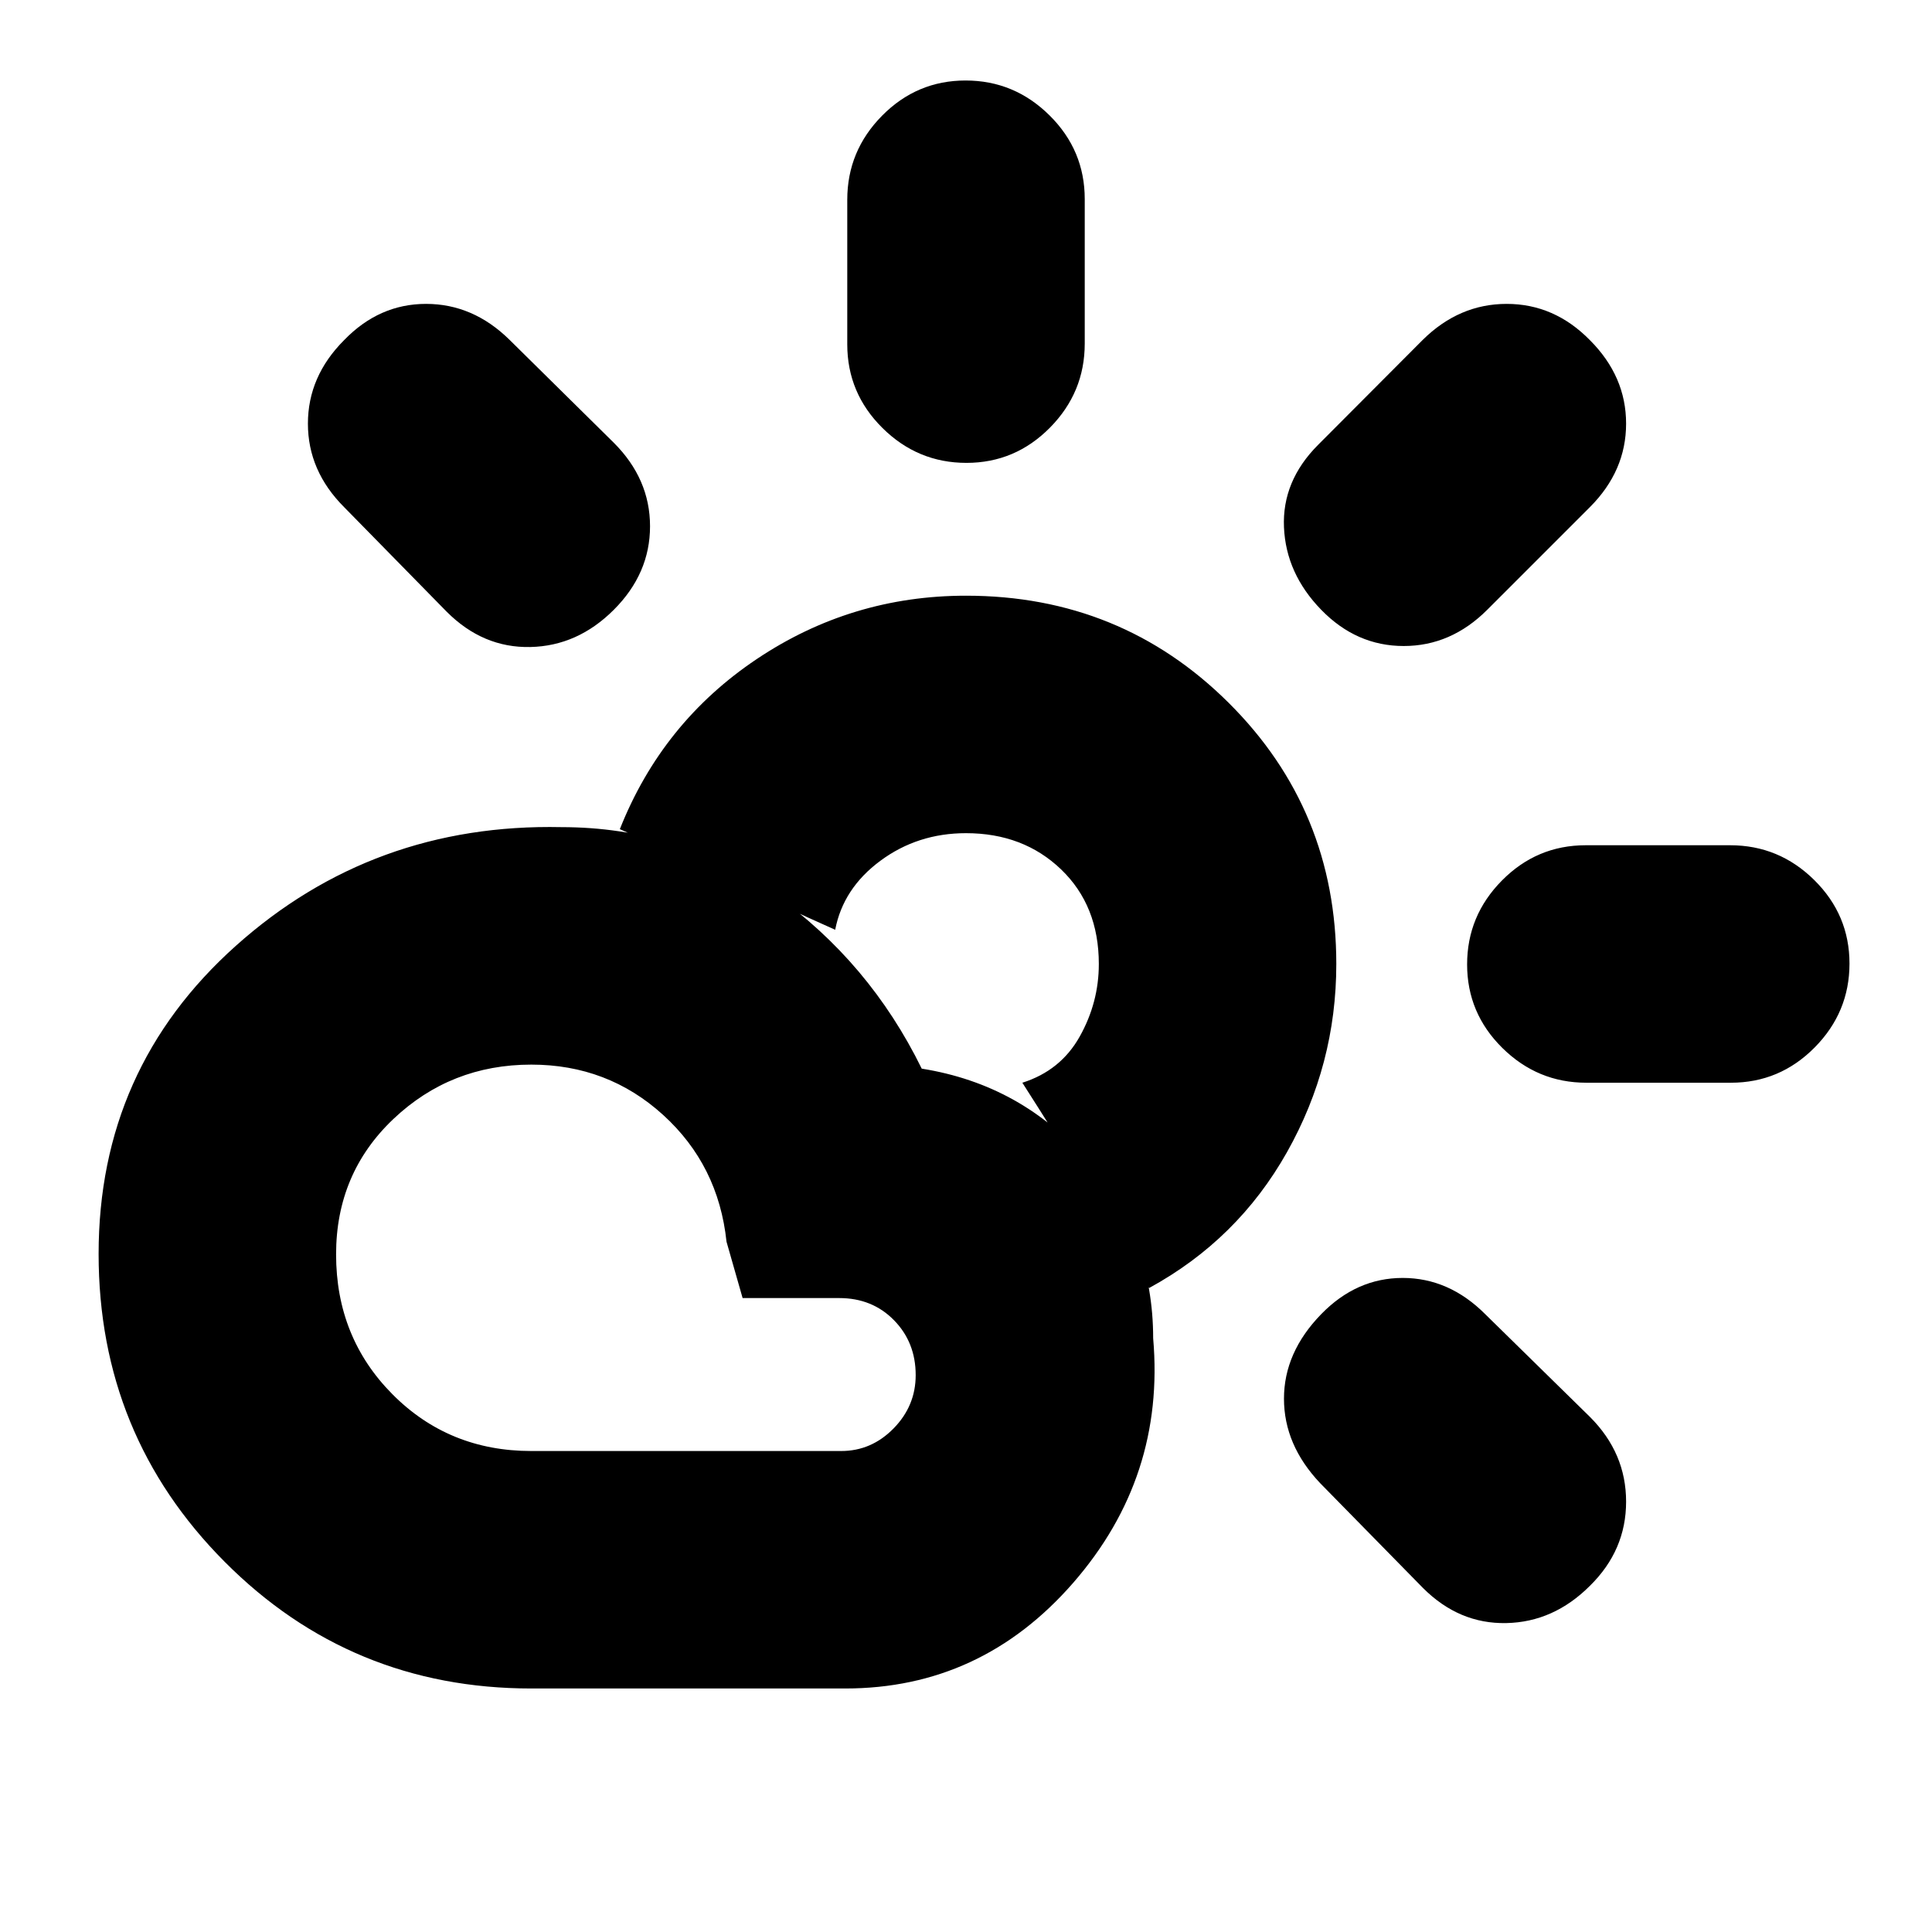 <svg xmlns="http://www.w3.org/2000/svg" height="20" viewBox="0 -960 960 960" width="20"><path d="M480.211-730Q456-730 438.5-747.325T421-788.912v-71.825Q421-885 438.289-902.5q17.29-17.5 41.5-17.5Q504-920 521.5-902.675t17.5 41.587v71.825Q539-765 521.711-747.5q-17.29 17.5-41.5 17.5ZM656.5-657Q639-675 638-698t17-41l51.882-52.043Q725-809 748.667-809q23.666 0 41.333 18 18 18 18 41.5T790-708l-51 51q-18 18-41.5 18t-41-18Zm131.763 235Q764-422 746.5-439.289q-17.5-17.29-17.5-41.5Q729-505 746.325-522.5t41.587-17.5h71.825Q884-540 901.5-522.711q17.5 17.29 17.5 41.5Q919-457 901.675-439.5T860.088-422h-71.825Zm-81.204 251.043L656-223q-18-19-18-42t18.5-42q17.5-18 40.5-18t41 18l52.043 51.059Q808-238 808-213.833q0 24.166-18 41.833-18 18-41.5 18.5t-41.441-17.457ZM222-656l-51-52q-18-18-18-41.5t18-41.5q17.4-18 40.7-18 23.3 0 41.418 17.783L305-740q18 18 18 41.5T305-657q-18 18-41.5 18.5T222-656Zm42 417h154q15 0 26-11.206t11-26.5Q455-293 444.212-304T417-315h-48l-8-28q-4-38-31.5-63T264-431q-40 0-68.5 27T167-336.706q0 41.294 28 69.5Q223-239 264-239Zm0 118q-89.68 0-152.34-62.933t-62.66-153Q49-429 117.16-490q68.16-61 161.84-59 59 0 106 33.5t73 86.5q50 8 82.5 46t32.5 88q6 69-39.739 121.5T420-121H264Zm307-199q-15-25-31-51t-32-51q19-6 28.5-22.938T546-481q0-29-18.75-47T480-546q-24 0-42.52 13.696Q418.959-518.609 415-498q-27-12-53.5-25T308-548q21-53 68-84.5T480-664q77 0 130.5 53.208Q664-557.583 664-481q0 50-24.5 93.5T571-320Zm-90-161Z"/></svg>